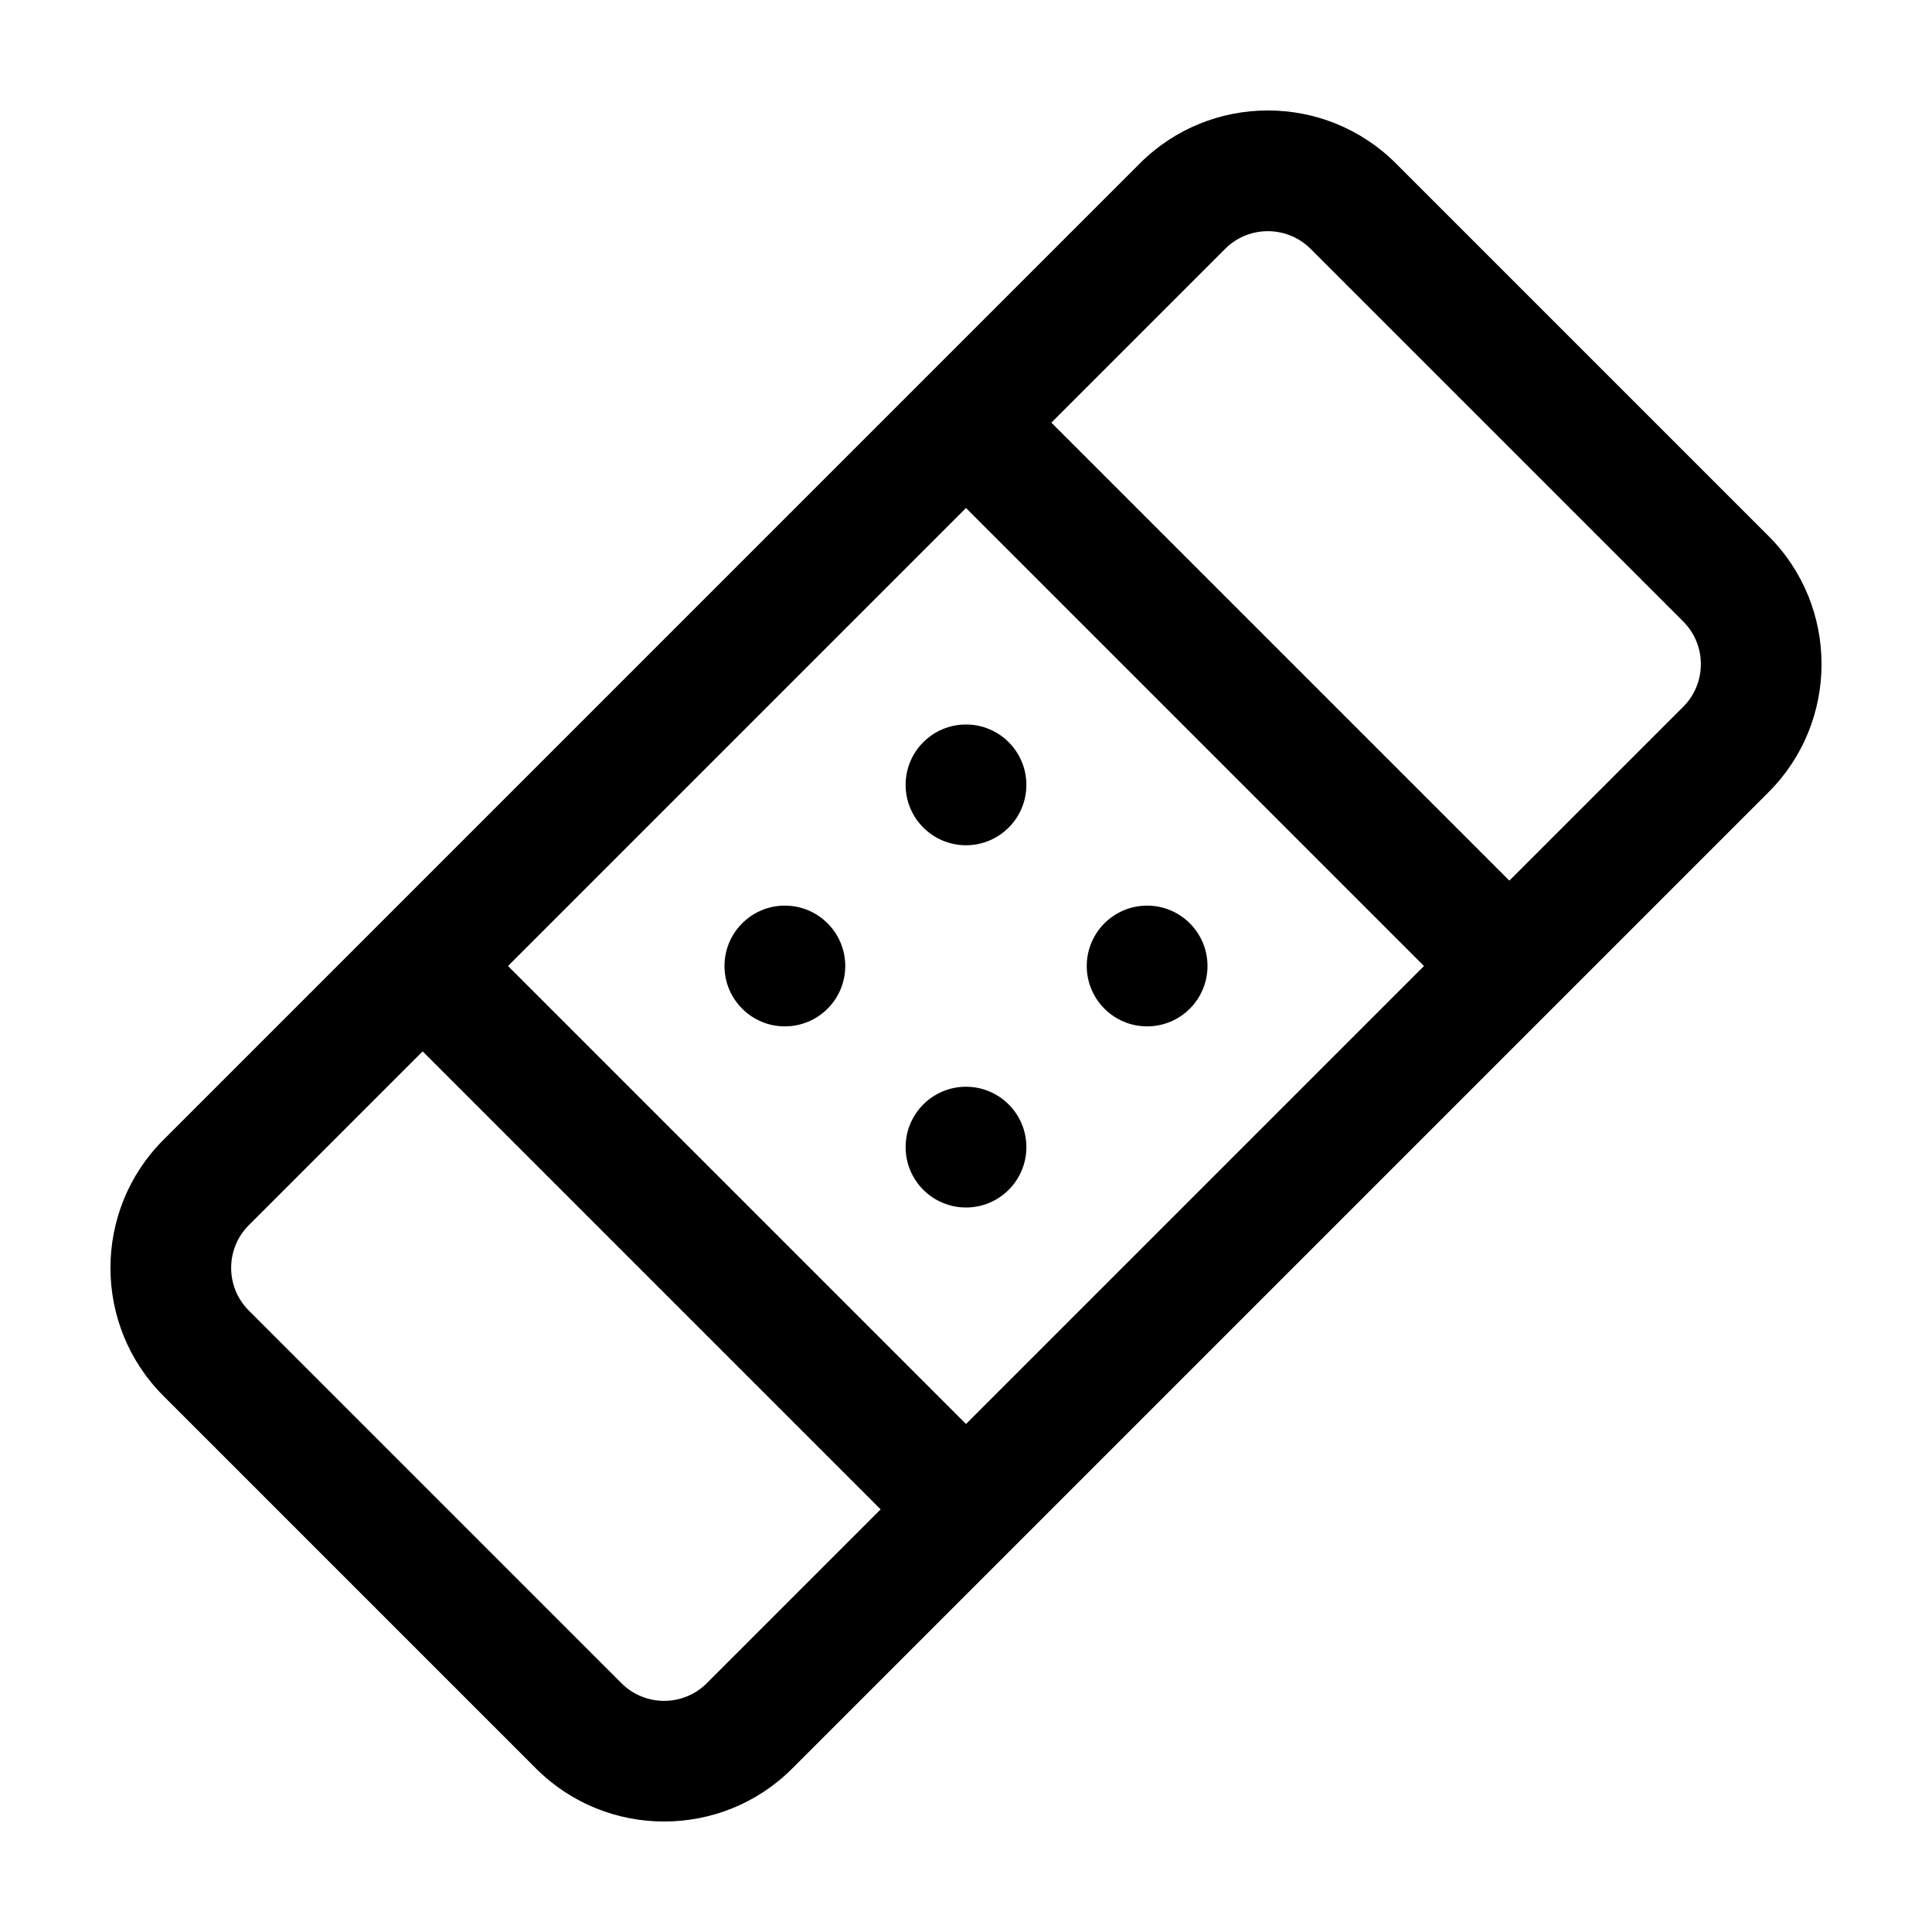 <?xml version="1.0" encoding="utf-8"?>
<!-- Generator: Adobe Illustrator 19.2.1, SVG Export Plug-In . SVG Version: 6.00 Build 0)  -->
<!DOCTYPE svg PUBLIC "-//W3C//DTD SVG 1.1//EN" "http://www.w3.org/Graphics/SVG/1.1/DTD/svg11.dtd">
<svg version="1.1" id="Layer_1" xmlns="http://www.w3.org/2000/svg" xmlns:xlink="http://www.w3.org/1999/xlink" x="0px" y="0px"
	 width="32px" height="32px" viewBox="0 0 32 32" enable-background="new 0 0 32 32" xml:space="preserve">
<path d="M11,30.17c0.768,0,1.536-0.292,2.121-0.877l16.172-16.172c1.17-1.169,1.17-3.073,0-4.242l-6.172-6.172
	c-1.17-1.17-3.072-1.17-4.242,0L2.707,18.879c-1.17,1.169-1.17,3.073,0,4.242l6.172,6.172C9.464,29.878,10.232,30.17,11,30.17z
	 M16,8.414L23.586,16L16,23.586L8.414,16L16,8.414z M20.293,4.121C20.488,3.926,20.744,3.829,21,3.829s0.512,0.098,0.707,0.292
	l6.172,6.172c0.39,0.39,0.39,1.024,0,1.414L25,14.586L17.414,7L20.293,4.121z M4.121,20.293L7,17.414L14.586,25l-2.879,2.879
	c-0.39,0.39-1.024,0.39-1.414,0l-6.172-6.172C3.731,21.317,3.731,20.683,4.121,20.293z"/>
<circle cx="16" cy="13" r="1"/>
<circle cx="19" cy="16" r="1"/>
<circle cx="13" cy="16" r="1"/>
<circle cx="16" cy="19" r="1"/>
</svg>
